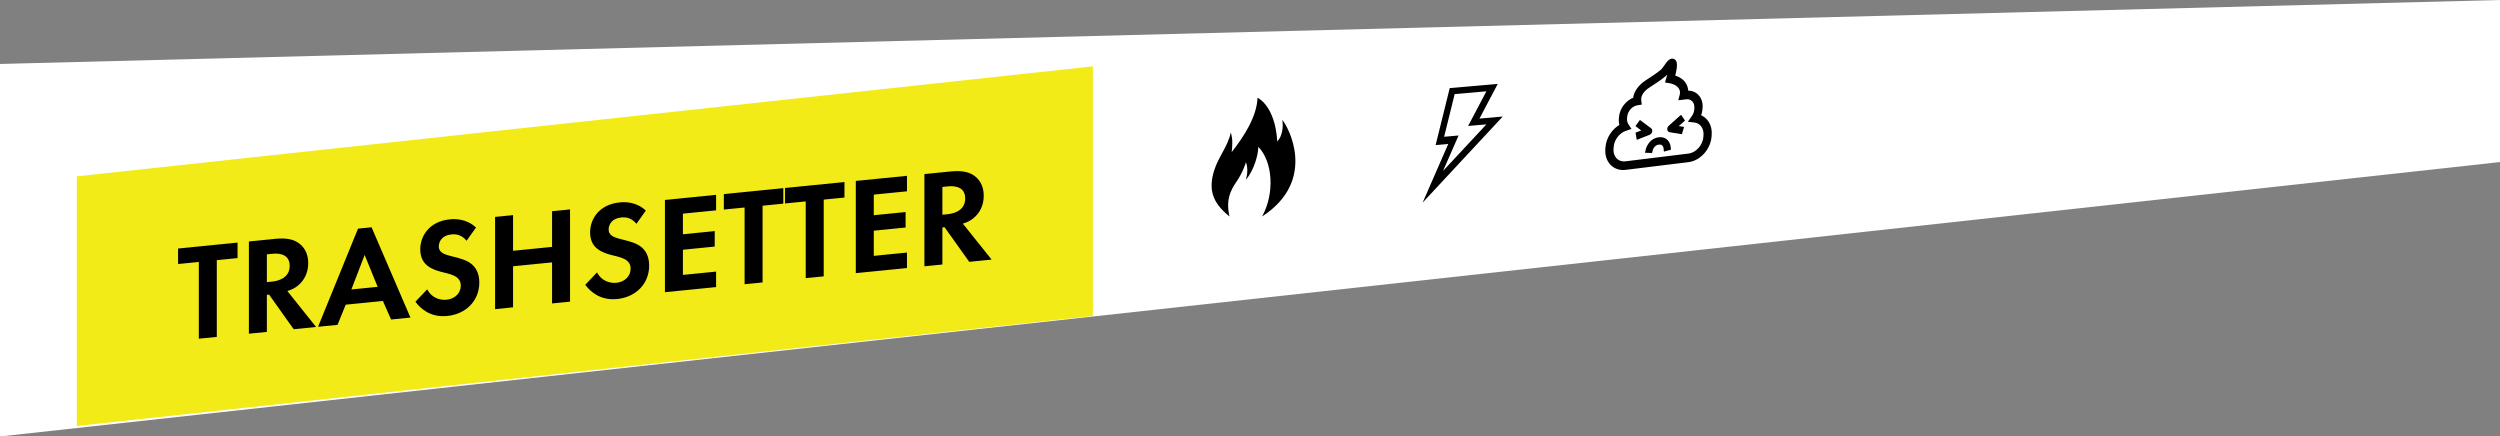 <?xml version="1.0" encoding="UTF-8"?>
<svg width="716px" height="125px" viewBox="0 0 716 125" version="1.1" xmlns="http://www.w3.org/2000/svg" xmlns:xlink="http://www.w3.org/1999/xlink">
    <rect x="0" y="0" width="716" height="125" fill="#808080" stroke="none"/>
    <!-- Generator: Sketch 50.2 (55047) - http://www.bohemiancoding.com/sketch -->
    <title>Group</title>
    <desc>Created with Sketch.</desc>
    <defs></defs>
    <g id="Page-1" stroke="none" stroke-width="1" fill="none" fill-rule="evenodd">
        <g id="Group">
            <polygon id="Polygon" fill="#FFFFFF" points="716 0 716 46.412 1.39798345e-13 125 1.39798345e-13 18.319"></polygon>
            <g id="trashshetter-logo" transform="translate(22, 16)" fill-rule="nonzero">
                <polygon id="Rectangle-41-Copy-2" fill="#F2EB17" points="2.84217094e-14 34.5 291 3 291 74.5 0 106"></polygon>
                <path d="M46.033,57.916 L40.091,58.509 L40.091,80.486 L34.942,81 L34.942,59.022 L29,59.615 L29,55.18 L46.033,53.481 L46.033,57.916 Z M49.282,53.157 L56.927,52.394 C60.571,52.03 62.433,52.795 63.661,53.702 C65.681,55.203 66.275,57.401 66.275,59.381 C66.275,61.955 65.245,64.315 63.185,65.906 C62.512,66.449 61.561,66.979 60.294,67.343 L68.533,77.649 L62.116,78.289 L55.065,68.38 L54.431,68.443 L54.431,79.056 L49.282,79.569 L49.282,53.157 Z M54.431,56.84 L54.431,64.8 L55.897,64.654 C56.887,64.555 60.967,64.029 60.967,60.148 C60.967,56.228 56.927,56.591 55.976,56.686 L54.431,56.84 Z M90.003,75.507 L87.666,70.196 L77.01,71.259 L74.673,77.036 L69.088,77.593 L80.536,49.484 L84.418,49.097 L95.549,74.953 L90.003,75.507 Z M78.634,66.9 L86.161,66.149 L82.437,57.016 L78.634,66.9 Z M114.325,49.162 L111.631,52.955 C110.087,51.05 108.264,51.034 107.314,51.129 C104.541,51.406 103.669,53.235 103.669,54.581 C103.669,55.215 103.867,55.789 104.501,56.28 C105.135,56.811 106.006,57.041 107.67,57.469 C109.73,57.976 111.671,58.495 113.018,59.589 C114.206,60.539 115.276,62.214 115.276,64.907 C115.276,70.055 111.552,73.951 106.086,74.496 C101.213,74.982 98.361,72.297 96.975,70.416 L100.342,66.872 C101.609,69.32 104.026,70.029 105.888,69.843 C108.225,69.61 109.968,68.011 109.968,65.793 C109.968,64.843 109.651,64.122 108.938,63.52 C107.947,62.708 106.363,62.351 104.858,61.987 C103.471,61.65 101.808,61.182 100.461,60.128 C99.589,59.463 98.361,58.12 98.361,55.428 C98.361,51.547 100.976,47.405 106.838,46.82 C108.502,46.654 111.631,46.659 114.325,49.162 Z M124.941,45.608 L124.941,55.825 L136.112,54.711 L136.112,44.494 L141.261,43.98 L141.261,70.393 L136.112,70.907 L136.112,59.146 L124.941,60.26 L124.941,72.021 L119.792,72.535 L119.792,46.122 L124.941,45.608 Z M162.969,44.309 L160.275,48.102 C158.731,46.197 156.908,46.181 155.958,46.276 C153.185,46.553 152.313,48.382 152.313,49.728 C152.313,50.362 152.511,50.936 153.145,51.427 C153.779,51.958 154.65,52.188 156.314,52.616 C158.374,53.123 160.315,53.642 161.662,54.735 C162.85,55.686 163.92,57.361 163.92,60.054 C163.92,65.202 160.196,69.098 154.73,69.643 C149.857,70.129 147.005,67.444 145.619,65.563 L148.986,62.019 C150.253,64.467 152.67,65.176 154.532,64.99 C156.869,64.757 158.612,63.158 158.612,60.94 C158.612,59.99 158.295,59.269 157.582,58.667 C156.591,57.855 155.007,57.498 153.502,57.134 C152.115,56.797 150.452,56.329 149.105,55.275 C148.233,54.61 147.005,53.267 147.005,50.575 C147.005,46.694 149.62,42.552 155.482,41.967 C157.146,41.801 160.275,41.806 162.969,44.309 Z M183.092,39.807 L183.092,44.242 L173.585,45.19 L173.585,51.091 L182.696,50.182 L182.696,54.617 L173.585,55.526 L173.585,62.733 L183.092,61.785 L183.092,66.22 L168.436,67.682 L168.436,41.269 L183.092,39.807 Z M202.344,42.321 L196.402,42.914 L196.402,64.892 L191.252,65.406 L191.252,43.428 L185.31,44.021 L185.31,39.586 L202.344,37.886 L202.344,42.321 Z M219.852,40.575 L213.911,41.167 L213.911,63.145 L208.761,63.659 L208.761,41.681 L202.819,42.274 L202.819,37.839 L219.852,36.139 L219.852,40.575 Z M237.757,34.353 L237.757,38.788 L228.25,39.737 L228.25,45.637 L237.361,44.728 L237.361,49.163 L228.25,50.072 L228.25,57.279 L237.757,56.331 L237.757,60.766 L223.101,62.228 L223.101,35.815 L237.757,34.353 Z M242.748,33.855 L250.394,33.093 C254.038,32.729 255.9,33.494 257.128,34.401 C259.148,35.902 259.742,38.1 259.742,40.08 C259.742,42.654 258.712,45.014 256.652,46.605 C255.979,47.147 255.028,47.678 253.761,48.042 L262,58.347 L255.583,58.988 L248.532,49.078 L247.898,49.142 L247.898,59.754 L242.748,60.268 L242.748,33.855 Z M247.898,37.539 L247.898,45.498 L249.364,45.352 C250.354,45.253 254.434,44.728 254.434,40.847 C254.434,36.927 250.394,37.29 249.443,37.385 L247.898,37.539 Z" id="Trashsetter-Copy-2" fill="#000000"></path>
                <path d="M384,41 L392.777,24.901 L389.146,24.901 L394.589,9 L408.396,9 L402.311,18.441 L409,18.441 L384,41 Z M391.779,22.748 L395.935,22.748 L390.606,32.475 L404.145,20.266 L398.889,20.266 L404.974,10.836 L395.849,10.836 L391.779,22.748 Z" id="Shape" fill="#000000" transform="translate(396.5, 25) rotate(-5) translate(-396.5, -25) "></path>
                <path d="M330.131,46 C329.035,41.285 330.384,38.583 332.133,36.038 C334.047,33.25 334.84,30.491 334.84,30.491 C334.84,30.491 335.737,32.44 334.816,35.488 C337.339,32.539 338.424,27.842 338.372,26.043 C342.482,30.227 343.17,39.286 339.463,46 C355.459,35.623 346.868,20.096 345.232,18.347 C345.606,20.096 345.291,23.057 343.805,24.494 C343.171,14.125 338.148,12 338.148,12 C337.994,17.347 334.217,23.194 330.761,27.563 C330.975,25.431 331.087,23.96 330.502,21.919 C329.734,25.793 326.934,28.95 325.732,32.831 C324.103,38.087 325.036,41.935 330.131,46 Z" id="Shape" fill="#000000"></path>
                <path d="M466.767,24.97 L466.874,24.439 C467.378,21.933 466.333,19.701 464.345,18.815 C464.733,18.199 465.005,17.529 465.144,16.84 L465.226,16.43 C465.756,13.797 464.164,11.651 461.672,11.625 C462.072,9.475 460.815,7.596 458.427,6.698 C459.207,4.769 459.55,3.453 459.446,2.782 C459.336,2.077 458.863,2 458.665,2 C458.021,2 457.42,2.671 456.66,3.523 C456.379,3.837 456.087,4.163 455.82,4.422 C455.499,4.732 453.975,5.646 450.734,7.201 L450.644,7.244 C448.495,8.322 447.095,9.93 446.741,11.689 C444.535,12.144 442.574,14.087 442.103,16.43 L442.021,16.84 C441.882,17.529 441.885,18.199 442.027,18.815 C439.682,19.701 437.738,21.932 437.235,24.438 L437.128,24.97 C436.459,28.295 438.486,31 441.646,31 L459.825,31 C462.984,31 466.099,28.295 466.767,24.97 Z M456.655,5.366 C456.972,5.059 457.287,4.707 457.591,4.367 C457.711,4.234 457.853,4.075 457.992,3.924 C457.846,4.566 457.495,5.618 456.893,7.033 L456.603,7.715 L457.213,7.891 C459.39,8.515 460.629,10.042 460.298,11.69 C460.265,11.854 460.213,12.026 460.144,12.201 L459.807,13.059 L461.338,13.059 C463.105,13.059 464.239,14.571 463.865,16.431 L463.782,16.84 C463.638,17.557 463.289,18.241 462.774,18.82 L461.976,19.714 L462.958,19.943 C464.872,20.389 465.947,22.28 465.513,24.439 L465.406,24.971 C464.896,27.505 462.521,29.567 460.113,29.567 L441.934,29.567 C439.525,29.567 437.979,27.505 438.489,24.971 L438.596,24.439 C439.03,22.28 440.865,20.389 442.96,19.943 L444.033,19.714 L443.595,18.82 C443.312,18.241 443.238,17.557 443.382,16.84 L443.465,16.431 C443.832,14.605 445.488,13.126 447.234,13.062 L448.043,13.033 L448.05,12.204 C448.052,12.028 448.07,11.855 448.103,11.69 C448.348,10.471 449.404,9.317 450.998,8.526 C454.178,7 456.05,5.953 456.655,5.366 Z M446.355,22.721 L446.308,21.66 L448.482,21.099 L446.695,19.386 L447.502,18.516 L450.004,20.913 C450.136,21.04 450.17,21.251 450.089,21.457 C450.009,21.662 449.828,21.826 449.624,21.879 L446.355,22.721 Z M458.631,22.721 L455.701,21.879 C455.518,21.826 455.404,21.663 455.406,21.457 C455.407,21.25 455.526,21.04 455.71,20.913 L459.175,18.516 L459.632,19.386 L457.156,21.099 L459.106,21.66 L458.631,22.721 Z M453.724,27.07 C453.756,26.581 453.728,24.985 452.001,24.983 C450.273,24.985 449.603,26.581 449.438,27.07 L448.438,26.916 C448.907,25.521 450.176,23.893 452.214,23.887 C454.264,23.893 454.878,25.521 454.786,26.916 L453.724,27.07 Z" id="Shape" stroke="#000000" fill="#000000" transform="translate(452, 16.5) rotate(-7) translate(-452, -16.5) "></path>
            </g>
        </g>
    </g>
</svg>
